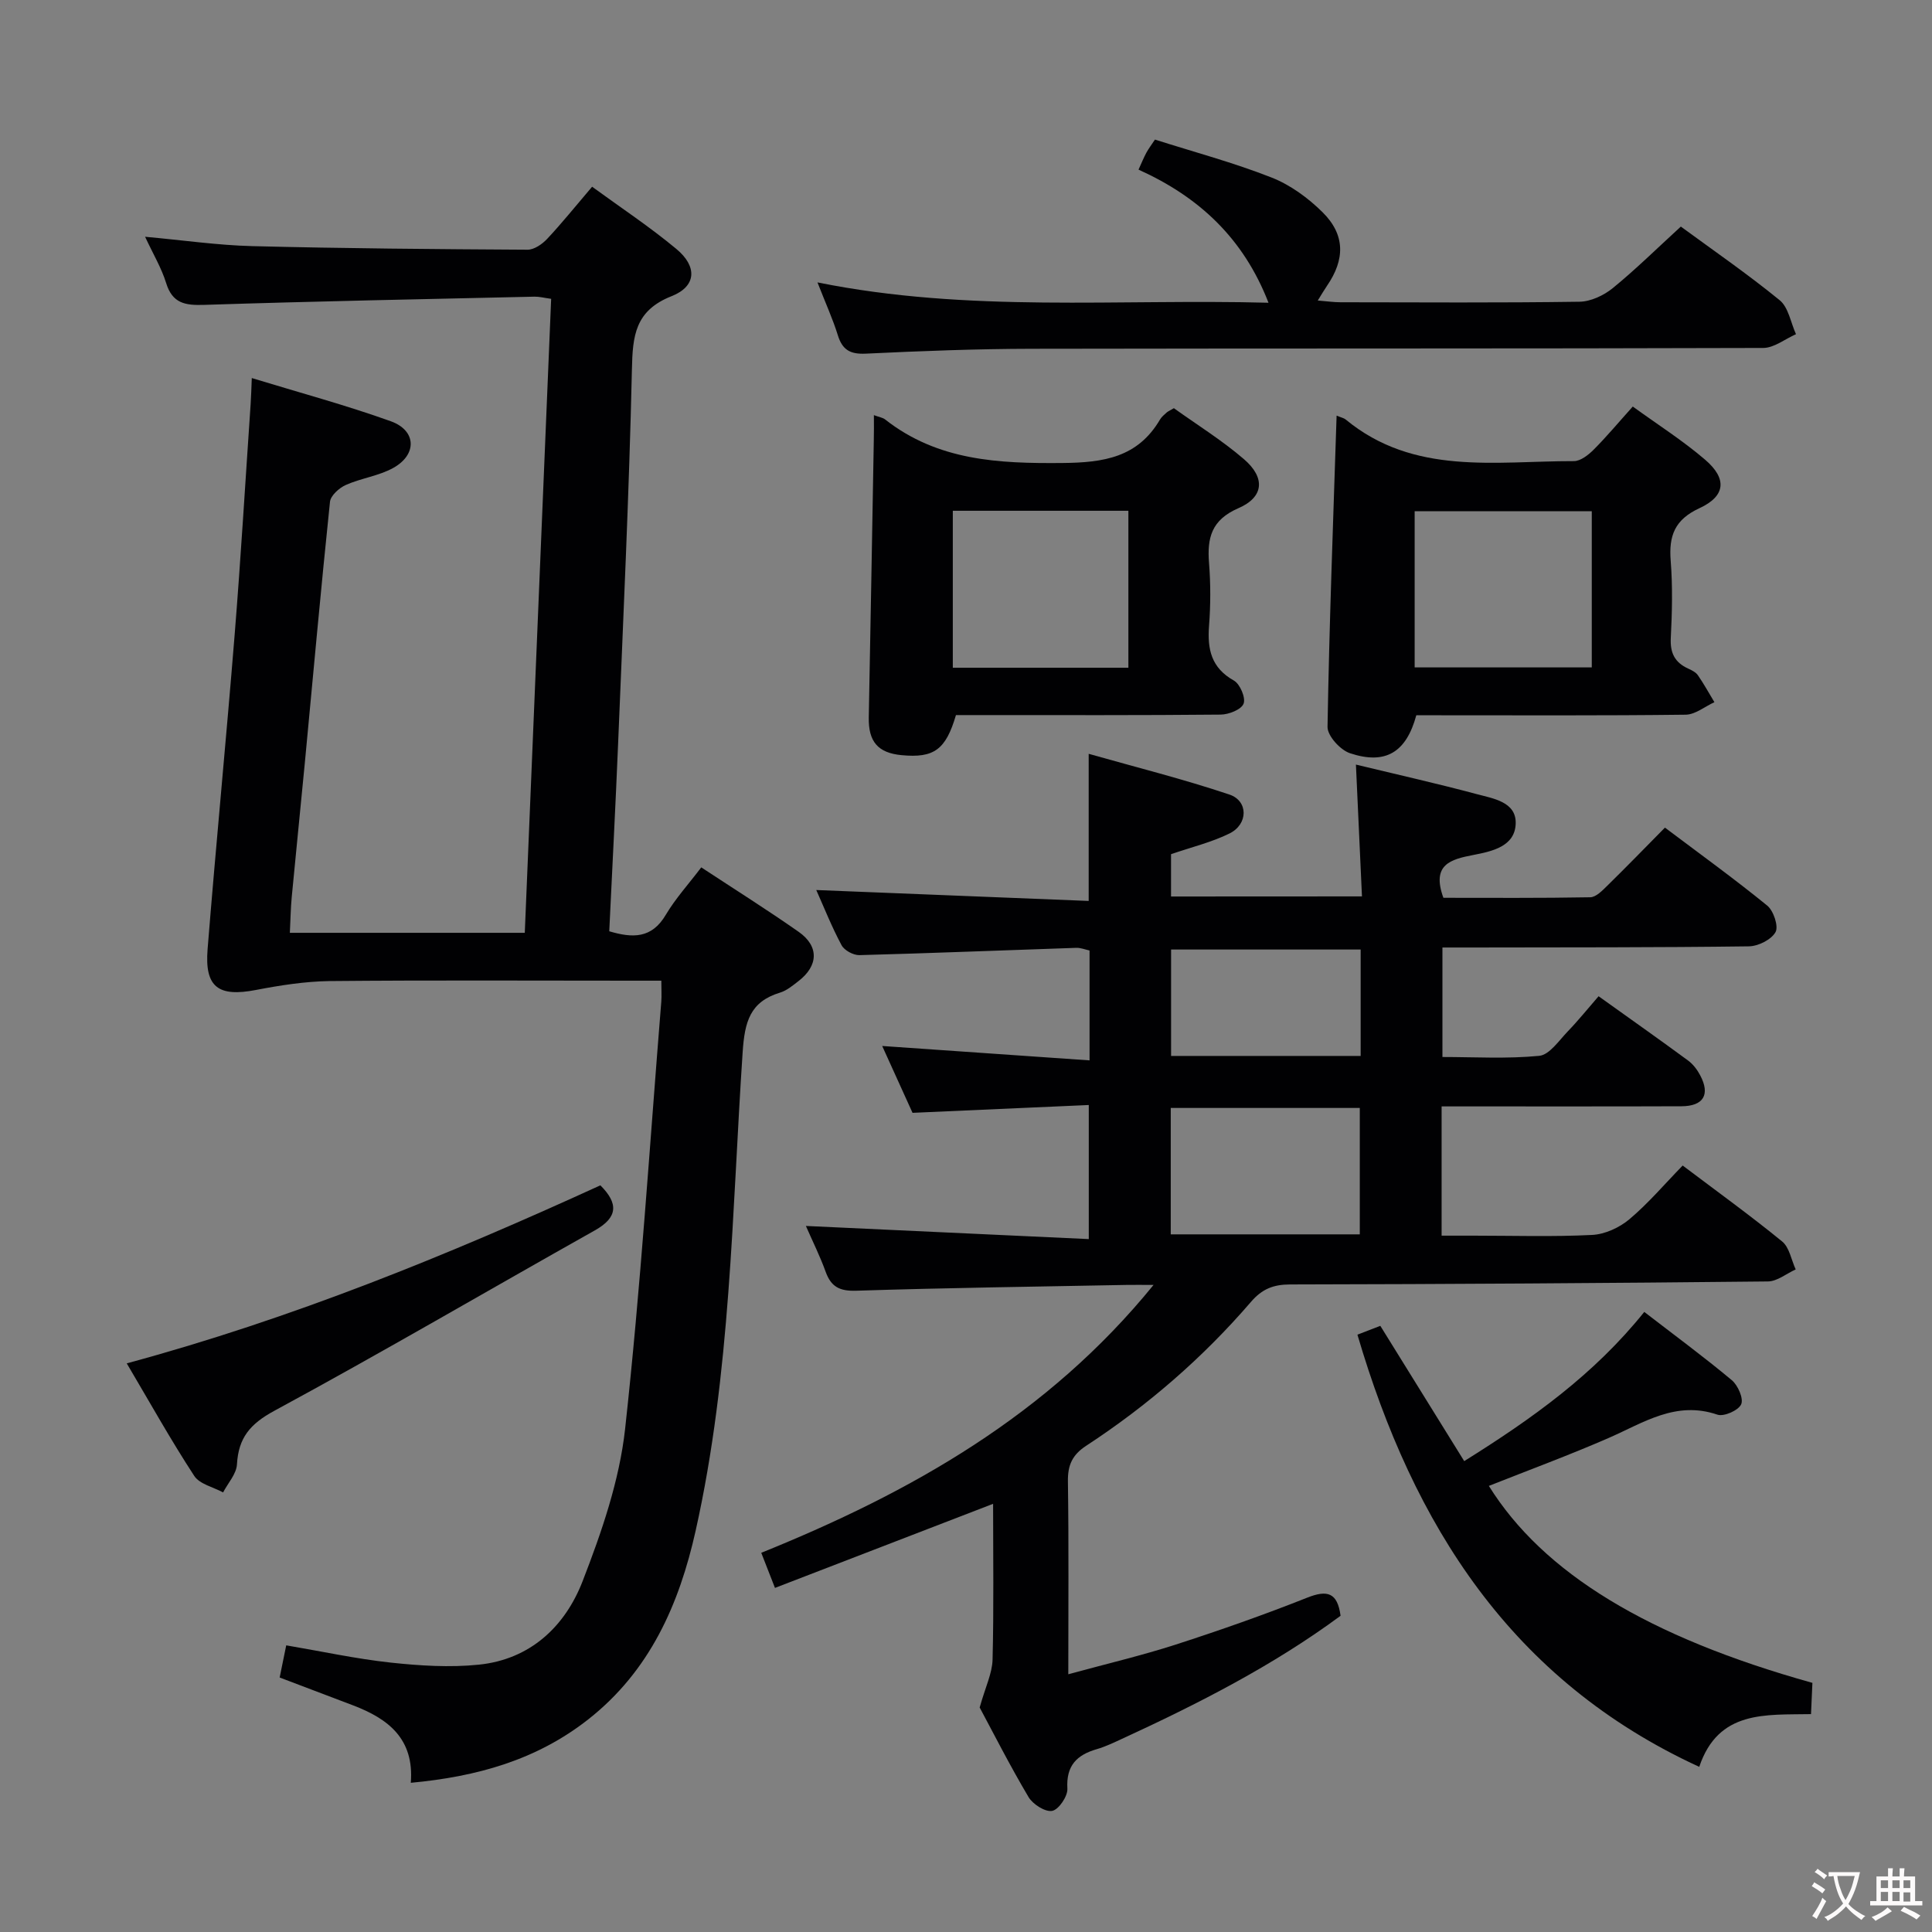 <svg enable-background="new 0 0 400 400" viewBox="0 0 400 400" xmlns="http://www.w3.org/2000/svg"><rect x="0" y="0" width="400" height="400" fill="#808080" stroke="none"/><g fill="#010103"><path d="m281.98 185.59c-.41-8.98-.81-17.56-1.25-27.29 8.77 2.12 16.91 3.94 24.96 6.1 3.42.92 8.2 1.59 8.12 6.03-.09 4.82-4.88 5.83-8.8 6.59-4.67.9-8.68 1.96-6.17 8.86 9.87 0 20.14.08 30.4-.11 1.21-.02 2.53-1.41 3.55-2.41 3.92-3.84 7.74-7.78 11.92-12.01 7.24 5.45 14.37 10.6 21.17 16.14 1.32 1.07 2.39 4.31 1.72 5.5-.89 1.57-3.59 2.92-5.54 2.94-19 .25-37.99.2-56.99.24-1.99 0-3.98 0-6.43 0v22.67c6.57 0 13.36.41 20.04-.24 2.12-.21 4.08-3.16 5.9-5.05 2.19-2.27 4.17-4.74 6.39-7.29 6.69 4.79 12.66 8.99 18.54 13.32 1.03.76 1.9 1.91 2.5 3.06 2.11 3.98.69 6.38-3.89 6.4-14.67.06-29.33.02-44 .03-1.79 0-3.57 0-5.65 0v26.76h6.67c8.17 0 16.35.26 24.49-.15 2.65-.13 5.65-1.51 7.71-3.24 3.92-3.3 7.28-7.27 11.04-11.13 7.17 5.41 14.04 10.37 20.59 15.72 1.51 1.23 1.9 3.82 2.81 5.79-1.92.87-3.83 2.47-5.75 2.49-32.98.35-65.95.56-98.93.62-3.47.01-5.81.94-8.1 3.61-9.94 11.55-21.38 21.46-34.13 29.8-2.85 1.86-3.82 3.99-3.77 7.36.19 12.96.08 25.93.08 39.94 8.04-2.2 15.25-3.89 22.28-6.16 9.15-2.96 18.24-6.15 27.18-9.7 4.14-1.64 6.26-1.1 6.91 3.75-14 10.34-29.53 18.24-45.39 25.54-1.66.76-3.33 1.57-5.07 2.07-4.16 1.2-6.38 3.42-6.1 8.18.09 1.56-1.77 4.32-3.13 4.6-1.43.29-4.01-1.35-4.9-2.84-3.9-6.57-7.36-13.4-10.13-18.56 1.19-4.25 2.59-7.06 2.67-9.9.27-10.62.11-21.25.11-32.27-15.32 5.9-30.07 11.59-45.16 17.41-1.08-2.77-1.9-4.86-2.84-7.27 31.03-12.54 59.29-28.48 81.22-55.46-2.46 0-4.04-.03-5.62 0-18.64.36-37.29.6-55.93 1.2-3.43.11-5.21-.79-6.34-3.93-1.17-3.25-2.73-6.36-4.09-9.48 19.53.91 38.82 1.8 58.57 2.72 0-9.56 0-18.11 0-27.76-12 .53-24.03 1.07-36.49 1.62-1.94-4.28-4.05-8.92-6.28-13.84 14.48 1.01 28.53 1.98 42.93 2.98 0-8.26 0-15.37 0-22.75-.91-.19-1.85-.59-2.77-.55-14.96.5-29.92 1.11-44.88 1.51-1.25.03-3.12-.98-3.69-2.05-2.03-3.78-3.62-7.8-5.24-11.43 18.76.75 37.5 1.51 56.4 2.26 0-10.53 0-19.92 0-30.46 9.88 2.8 19.63 5.24 29.13 8.43 3.96 1.33 3.9 6.15.03 8.06-3.68 1.82-7.78 2.8-12.11 4.29v8.76c12.87-.02 25.77-.02 39.53-.02zm-.45 69.97c0-9.16 0-17.7 0-26.17-13.29 0-26.17 0-39.14 0v26.17zm.18-58.97c-13.39 0-26.39 0-39.25 0v22.03h39.25c0-7.4 0-14.5 0-22.03z"/><path d="m52.13 78.27c9.86 3.02 19.46 5.6 28.79 8.95 5.33 1.92 5.47 6.93.46 9.68-3 1.65-6.63 2.1-9.79 3.51-1.37.61-3.13 2.19-3.27 3.48-1.88 18.01-3.5 36.05-5.21 54.08-.88 9.26-1.84 18.51-2.71 27.76-.22 2.31-.25 4.63-.39 7.4h48.64c1.82-43.82 3.64-87.46 5.46-131.26-1.51-.21-2.48-.47-3.44-.45-22.79.51-45.59.96-68.37 1.7-3.93.13-6.59-.27-7.9-4.51-.96-3.12-2.69-6-4.36-9.59 7.86.71 15.04 1.76 22.24 1.94 18.97.48 37.95.63 56.93.74 1.37.01 3.04-1.14 4.06-2.23 3.07-3.27 5.88-6.78 9.32-10.81 5.86 4.28 11.91 8.28 17.45 12.89 4.36 3.62 4.17 7.73-1 9.77-7.61 3.01-8.06 8.25-8.21 15.21-.58 25.77-1.8 51.52-2.85 77.27-.53 12.95-1.22 25.89-1.84 39.01 4.85 1.44 8.79 1.53 11.7-3.4 2.01-3.39 4.73-6.37 7.35-9.83 6.93 4.56 13.66 8.79 20.17 13.35 4.25 2.98 4.09 7.03-.06 10.21-1.18.91-2.41 1.95-3.8 2.37-6.24 1.9-7.32 6.05-7.74 12.3-2.22 33.12-2.44 66.47-9.73 99.09-3.4 15.23-9.48 29.05-22.24 39.08-10.7 8.41-23.05 11.86-36.74 13.13.74-9.13-4.7-13.26-11.89-16.01-4.94-1.89-9.89-3.76-15.26-5.79.42-2.07.84-4.09 1.36-6.66 7.32 1.24 14.42 2.79 21.6 3.57 6.05.65 12.26 1.05 18.29.43 10.63-1.09 17.85-7.91 21.48-17.3 3.93-10.14 7.61-20.79 8.79-31.5 3.23-29.39 5.1-58.93 7.49-88.42.1-1.28.01-2.58.01-4.39-2.22 0-4.01 0-5.79 0-21 0-42-.12-62.99.08-5.03.08-10.15.88-15.14 1.84-7.77 1.5-10.66-.54-10.02-8.45 1.74-21.7 3.85-43.37 5.6-65.08 1.28-15.9 2.22-31.83 3.31-47.75.11-1.63.15-3.27.24-5.41z"/><path d="m276.73 86.05c.99.41 1.51.5 1.86.79 14.14 11.68 31.02 8.6 47.27 8.63 1.37 0 2.97-1.26 4.06-2.34 2.68-2.68 5.12-5.61 8.13-8.96 5.16 3.74 10.35 7.04 14.97 11 4.58 3.92 4.28 7.53-1.16 10.04-5.15 2.38-6.37 5.72-5.96 10.9.42 5.3.29 10.67.02 15.99-.16 3.09.83 5.05 3.57 6.31.75.34 1.6.76 2.04 1.39 1.24 1.79 2.29 3.71 3.42 5.58-1.98.9-3.95 2.56-5.94 2.59-17.16.21-34.33.12-51.49.12-1.47 0-2.94 0-4.29 0-2.08 7.68-6.38 10.31-13.75 7.85-2-.67-4.66-3.6-4.63-5.45.36-21.29 1.17-42.55 1.88-64.44zm52.83 19.79c-12.43 0-24.59 0-36.67 0v32.34h36.67c0-10.98 0-21.55 0-32.34z"/><path d="m180.93 85.95c1.17.43 1.86.52 2.32.89 10.9 8.56 23.5 9.14 36.71 9.02 8.58-.08 15.61-1.16 20.22-9.02.33-.56.89-.99 1.37-1.44.24-.22.56-.34 1.49-.89 4.69 3.37 9.91 6.6 14.51 10.56 4.47 3.84 4.14 7.86-1.16 10.15-5.58 2.42-6.49 6.14-6.07 11.38.34 4.3.33 8.67 0 12.97-.37 4.85.45 8.7 5.14 11.33 1.27.71 2.49 3.58 2.01 4.79-.47 1.22-3.07 2.25-4.75 2.26-16.48.16-32.95.1-49.43.1-1.82 0-3.63 0-5.37 0-2.11 7.18-4.55 8.93-11.24 8.3-4.93-.46-6.91-2.82-6.81-7.84.37-19.11.7-38.22 1.04-57.34.05-1.58.02-3.18.02-5.22zm16.34 19.8v32.5h36.35c0-11.02 0-21.74 0-32.5-12.3 0-24.23 0-36.35 0z"/><path d="m348 46.91c6.65 4.88 13.78 9.79 20.47 15.25 1.82 1.49 2.28 4.64 3.37 7.03-2.26.99-4.52 2.84-6.78 2.85-50.47.16-100.93.07-151.4.17-11.47.02-22.95.46-34.41 1.01-3.24.15-4.85-.78-5.79-3.83-1.02-3.3-2.47-6.46-4.21-10.92 31.39 6.33 62.18 3.37 93.38 4.21-5.19-13.37-14.39-21.91-26.91-27.56.67-1.47 1.09-2.51 1.61-3.48.46-.85 1.06-1.64 1.79-2.74 8.12 2.58 16.3 4.77 24.13 7.85 3.88 1.52 7.57 4.22 10.56 7.18 4.72 4.66 4.69 9.78.92 15.26-.55.8-1.04 1.65-1.9 3.03 1.88.15 3.29.36 4.71.36 16.49.02 32.98.13 49.46-.11 2.34-.03 5.04-1.3 6.91-2.82 4.74-3.87 9.12-8.19 14.09-12.74z"/><path d="m281.04 276.33c1.73-.67 3.39-1.31 4.74-1.83 5.83 9.4 11.49 18.52 17.37 28.01 14.11-8.82 26.87-17.92 37.28-30.89 6.21 4.79 12.31 9.28 18.12 14.13 1.27 1.06 2.48 3.82 1.94 5-.57 1.26-3.58 2.6-4.92 2.14-8.6-2.94-15.29 1.67-22.5 4.82-8.16 3.56-16.52 6.64-24.82 9.93 11.24 18.04 32.95 31.28 66.99 40.78-.09 1.94-.18 4-.29 6.47-9.36.18-19.19-.88-23.14 10.92-38.94-17.92-59.18-50.07-70.77-89.48z"/><path d="m26.24 282.27c34.24-9.26 66.46-22.4 98.06-36.86 3.75 3.74 3.66 6.63-1.13 9.32-22.14 12.44-44.06 25.28-66.39 37.37-5.02 2.72-7.41 5.6-7.72 11.08-.11 1.99-1.87 3.88-2.87 5.81-2.04-1.11-4.87-1.71-5.98-3.43-4.81-7.36-9.1-15.05-13.97-23.29z"/></g><path d="m377.9 391.2c-.2.3-.4.5-.6.8-.7-.6-1.4-1-2.2-1.5.2-.3.4-.5.5-.8.6.4 1.4.8 2.3 1.5zm-1.8 6.1c-.2-.2-.5-.4-.9-.6.4-.6.8-1.2 1.2-1.9s.7-1.3.9-1.9c.3.3.5.5.8.7-.7 1.3-1.4 2.6-2 3.7zm2.2-9c-.3.3-.5.5-.6.8-.6-.6-1.3-1.1-2-1.5.3-.3.5-.5.6-.7.6.5 1.3.9 2 1.4zm.3.2v-.9h2 4.5c-.3 1.3-.6 2.5-1 3.6s-.9 2.1-1.4 3c.4.5 1 1 1.6 1.4s1.2.8 1.9 1.1c-.3.2-.5.4-.8.8-.4-.3-1-.7-1.6-1.2s-1.2-1.1-1.6-1.6c-.5.6-1.1 1.1-1.7 1.6s-1.4.9-2.1 1.4c-.1-.3-.3-.5-.7-.8.6-.2 1.2-.5 1.9-1s1.4-1.1 2-1.8c-.5-.8-.9-1.6-1.2-2.5s-.6-2-.8-3.2c-.4.1-.7.1-1 .1zm2.5 2.7c.3 1 .7 1.7 1 2.2.3-.5.6-1.1 1-2s.6-1.9.9-3h-3.2-.4c.1.9.3 1.8.7 2.8z" fill="#fcfafa"/><path d="m396.5 388.5v1.5 3.6h1.5v.9c-.4 0-1 0-1.7 0h-7.9c-.5 0-.9 0-1.2 0v-.9h1.3v-3.5c0-.7 0-1.2 0-1.6h2.4c0-.8 0-1.4 0-1.7h1c0 .3-.1.8-.1 1.7h1.5c0-.8 0-1.4 0-1.7h1c0 .3-.1.9-.1 1.7zm-8.2 9.2c-.2-.3-.5-.5-.8-.8.8-.3 1.4-.6 1.9-.9s1-.7 1.4-1.1c.3.3.6.5.9.8-1.6 1-2.8 1.6-3.4 2zm2.6-6.8v-1.6h-1.5v1.6zm0 2.7v-1.9h-1.5v1.9zm2.4-2.7v-1.6h-1.5v1.6zm0 2.7v-1.9h-1.5v1.9zm.2 2 .7-.8c.4.2.9.5 1.6.8s1.3.7 1.8 1c-.3.3-.5.5-.8.8-.4-.3-1.5-1-3.3-1.8zm2-4.7v-1.6h-1.4v1.6zm0 2.8v-1.9h-1.4v1.9z" fill="#fcfafa"/></svg>